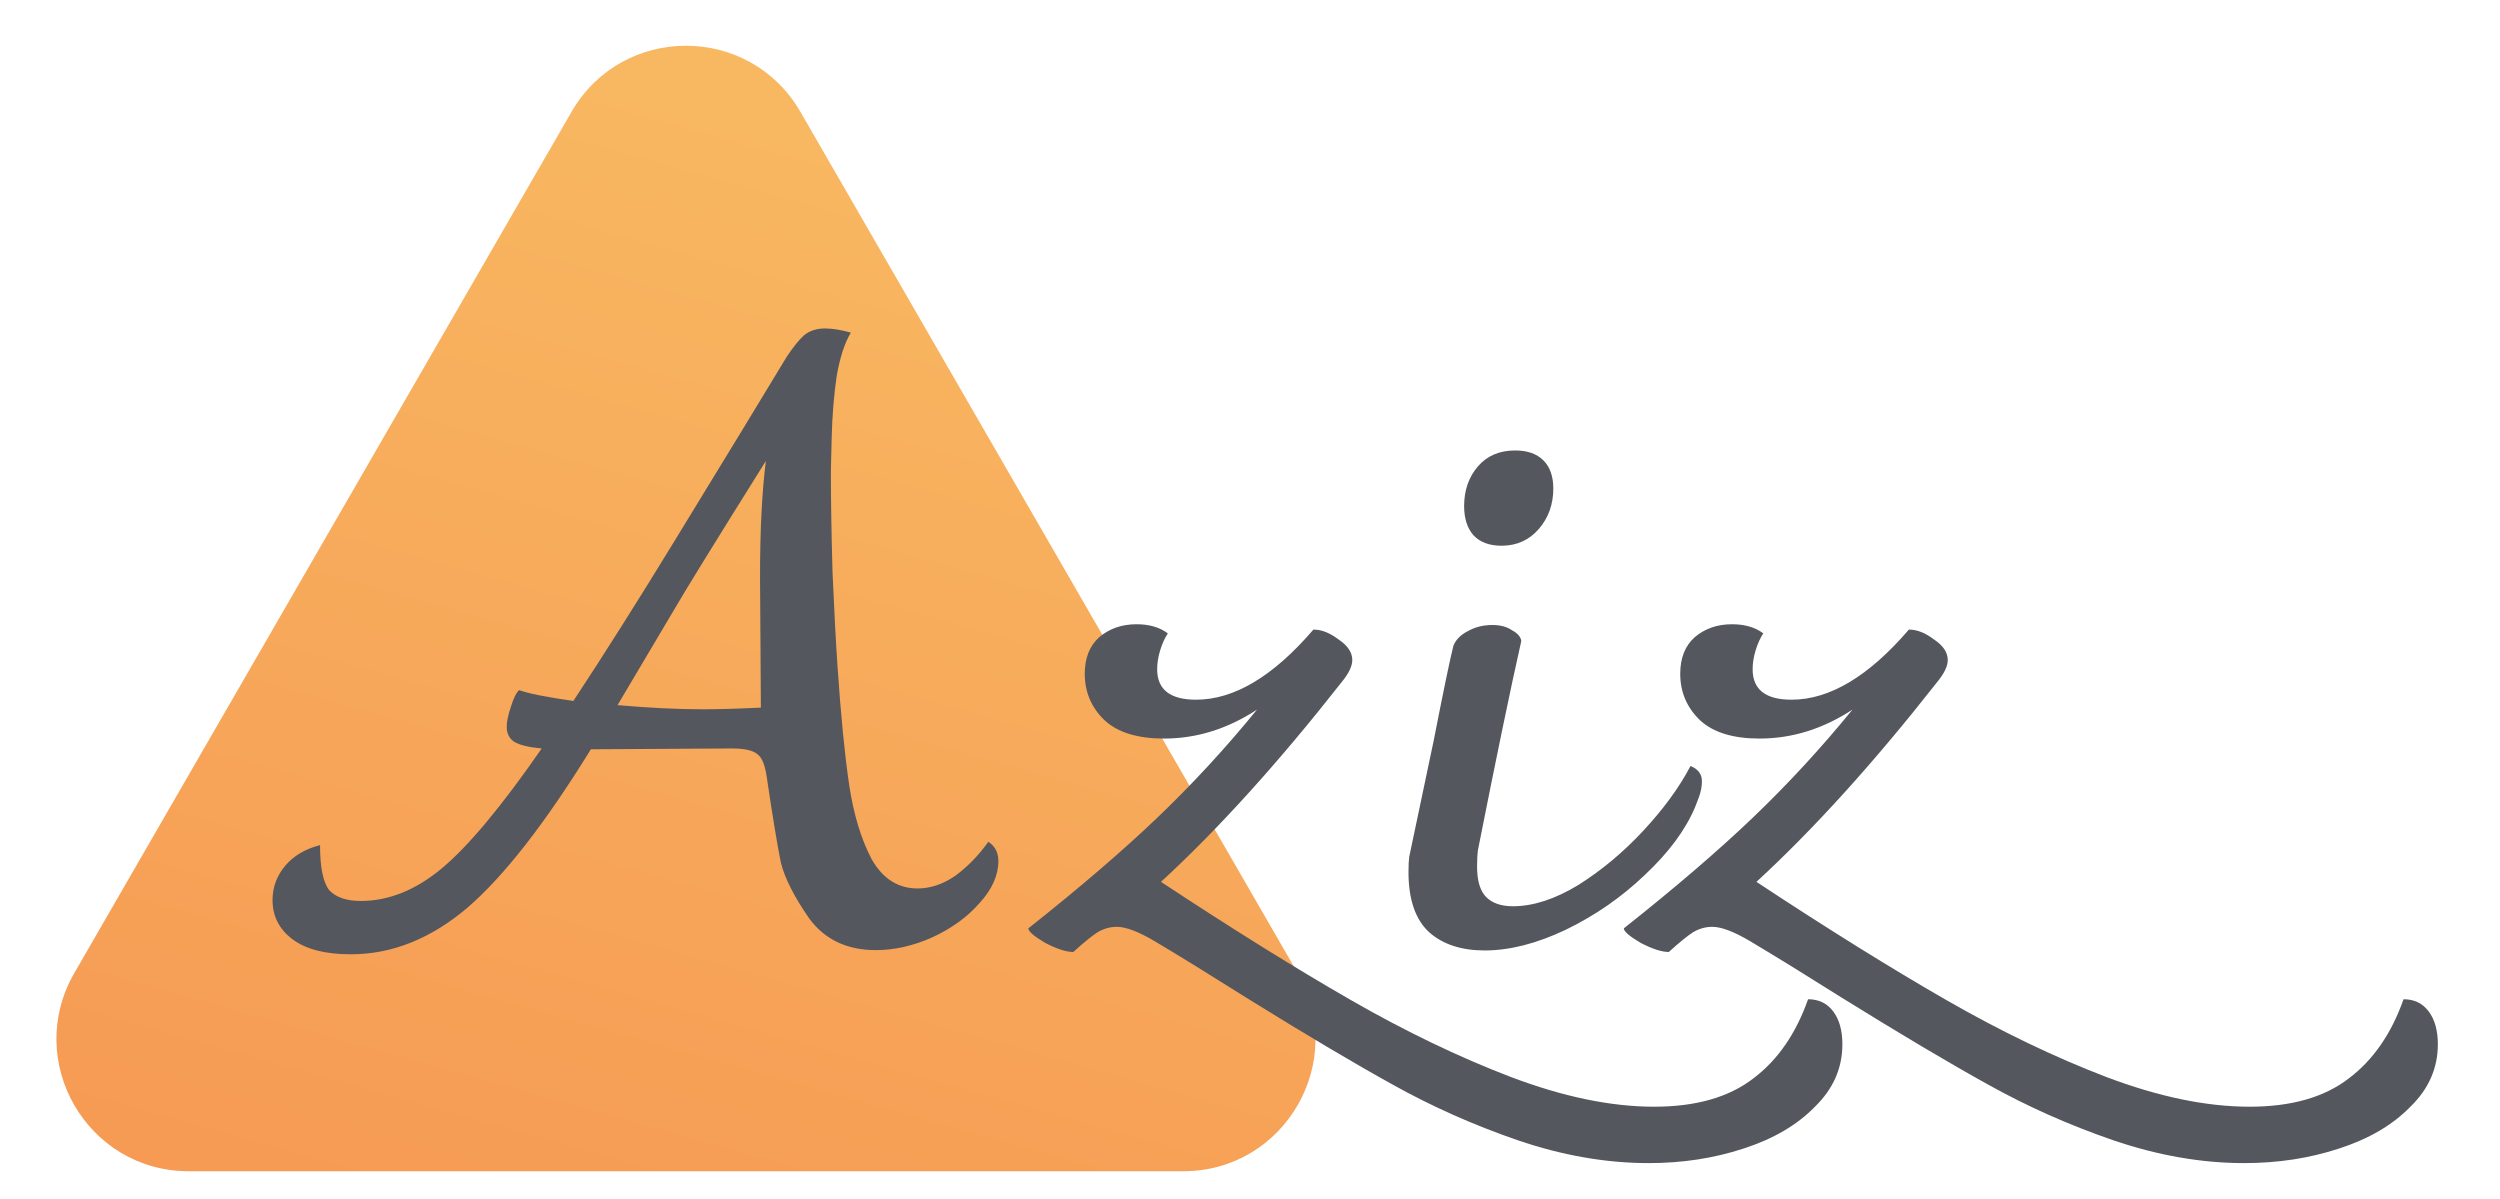 <svg width="492" height="236" viewBox="0 0 492 236" fill="none" xmlns="http://www.w3.org/2000/svg">
<g clip-path="url(#clip0)">
<path d="M112.483 22C122.491 4.667 147.509 4.667 157.517 22L255.378 191.5C265.385 208.833 252.876 230.5 232.861 230.5H37.139C17.124 230.5 4.615 208.833 14.623 191.5L112.483 22Z" fill="url(#paint0_linear)"/>
<path d="M194.512 165.664C195.824 166.539 196.48 167.796 196.48 169.436C196.48 172.279 195.223 175.067 192.708 177.8C190.303 180.533 187.187 182.775 183.36 184.524C179.643 186.164 175.98 186.984 172.372 186.984C166.687 186.984 162.313 184.907 159.252 180.752C156.3 176.488 154.441 172.825 153.676 169.764C153.02 166.593 152.091 160.963 150.888 152.872C150.56 150.576 149.959 149.1 149.084 148.444C148.209 147.679 146.515 147.296 144 147.296L116.284 147.46C107.319 162.001 99.228 172.388 92.012 178.62C84.796 184.743 77.143 187.804 69.052 187.804C64.023 187.804 60.196 186.82 57.572 184.852C54.948 182.884 53.636 180.315 53.636 177.144C53.636 174.629 54.456 172.388 56.096 170.42C57.736 168.452 60.032 167.085 62.984 166.32C62.984 170.693 63.585 173.645 64.788 175.176C66.1 176.597 68.177 177.308 71.02 177.308C76.487 177.308 81.789 175.176 86.928 170.912C92.176 166.539 98.736 158.667 106.608 147.296C104.093 147.077 102.289 146.64 101.196 145.984C100.212 145.328 99.72 144.344 99.72 143.032C99.72 142.048 99.993 140.736 100.54 139.096C101.087 137.347 101.633 136.253 102.18 135.816C103.929 136.472 107.483 137.183 112.84 137.948C118.963 128.655 125.632 118.104 132.848 106.296C140.064 94.488 144.437 87.327 145.968 84.812C148.045 81.423 150.997 76.557 154.824 70.216C156.136 68.248 157.284 66.827 158.268 65.952C159.361 65.077 160.728 64.64 162.368 64.64C163.789 64.64 165.484 64.913 167.452 65.46C166.249 67.428 165.32 70.271 164.664 73.988C164.117 77.705 163.789 81.696 163.68 85.96L163.516 92.684C163.516 98.369 163.625 105.039 163.844 112.692C164.172 120.236 164.5 126.413 164.828 131.224C165.484 140.845 166.249 148.608 167.124 154.512C167.999 160.307 169.475 165.172 171.552 169.108C173.739 172.935 176.745 174.848 180.572 174.848C183.087 174.848 185.547 174.028 187.952 172.388C190.357 170.639 192.544 168.397 194.512 165.664ZM138.26 139.588C141.321 139.588 145.148 139.479 149.74 139.26L149.576 113.512C149.576 104.328 149.959 96.729 150.724 90.716C140.665 106.788 134.597 116.628 132.52 120.236L121.532 138.768C127.764 139.315 133.34 139.588 138.26 139.588ZM355.831 196.65C357.931 196.65 359.581 197.45 360.781 199.05C361.981 200.65 362.581 202.8 362.581 205.5C362.581 210.2 360.781 214.3 357.181 217.8C353.681 221.4 348.981 224.15 343.081 226.05C337.281 227.95 331.081 228.9 324.481 228.9C316.081 228.9 307.481 227.4 298.681 224.4C289.981 221.4 281.781 217.75 274.081 213.45C266.481 209.25 256.881 203.55 245.281 196.35C237.981 191.75 231.981 188.05 227.281 185.25C224.081 183.35 221.581 182.4 219.781 182.4C218.481 182.4 217.231 182.75 216.031 183.45C214.931 184.15 213.331 185.45 211.231 187.35C209.831 187.35 207.981 186.75 205.681 185.55C203.481 184.25 202.381 183.3 202.381 182.7C212.481 174.7 220.931 167.45 227.731 160.95C234.631 154.35 241.181 147.25 247.381 139.65C241.581 143.45 235.481 145.35 229.081 145.35C223.881 145.35 219.981 144.15 217.381 141.75C214.781 139.25 213.481 136.2 213.481 132.6C213.481 129.5 214.431 127.1 216.331 125.4C218.331 123.7 220.781 122.85 223.681 122.85C226.181 122.85 228.231 123.45 229.831 124.65C229.231 125.55 228.731 126.65 228.331 127.95C227.931 129.25 227.731 130.5 227.731 131.7C227.731 135.7 230.281 137.7 235.381 137.7C242.881 137.7 250.581 133.1 258.481 123.9C260.081 123.9 261.731 124.55 263.431 125.85C265.231 127.05 266.131 128.4 266.131 129.9C266.131 131.1 265.431 132.55 264.031 134.25C251.631 150.05 239.781 163.15 228.481 173.55C242.581 182.85 255.031 190.6 265.831 196.8C276.631 203 287.131 208.05 297.331 211.95C307.631 215.85 317.031 217.8 325.531 217.8C333.731 217.8 340.231 215.95 345.031 212.25C349.831 208.65 353.431 203.45 355.831 196.65ZM292.19 187.05C287.59 187.05 283.94 185.85 281.24 183.45C278.54 180.95 277.19 177 277.19 171.6C277.19 170.3 277.24 169.3 277.34 168.6L282.14 145.8C284.14 135.6 285.44 129.35 286.04 127.05C286.54 125.85 287.49 124.9 288.89 124.2C290.29 123.4 291.89 123 293.69 123C295.29 123 296.59 123.35 297.59 124.05C298.69 124.65 299.29 125.35 299.39 126.15C297.29 135.45 294.44 149.2 290.84 167.4C290.74 168.2 290.69 169.25 290.69 170.55C290.69 173.35 291.29 175.35 292.49 176.55C293.69 177.75 295.44 178.35 297.74 178.35C301.74 178.35 306.04 176.95 310.64 174.15C315.24 171.25 319.49 167.7 323.39 163.5C327.39 159.2 330.49 154.95 332.69 150.75C334.19 151.35 334.94 152.35 334.94 153.75C334.94 154.75 334.74 155.8 334.34 156.9C333.94 157.9 333.69 158.55 333.59 158.85C331.69 163.35 328.39 167.8 323.69 172.2C319.09 176.6 313.89 180.2 308.09 183C302.39 185.7 297.09 187.05 292.19 187.05ZM295.49 107.4C293.09 107.4 291.24 106.7 289.94 105.3C288.74 103.9 288.14 102 288.14 99.6C288.14 96.5 289.04 93.9 290.84 91.8C292.64 89.7 295.09 88.65 298.19 88.65C300.59 88.65 302.44 89.3 303.74 90.6C305.04 91.9 305.69 93.75 305.69 96.15C305.69 99.25 304.74 101.9 302.84 104.1C300.94 106.3 298.49 107.4 295.49 107.4ZM473.019 196.65C475.119 196.65 476.769 197.45 477.969 199.05C479.169 200.65 479.769 202.8 479.769 205.5C479.769 210.2 477.969 214.3 474.369 217.8C470.869 221.4 466.169 224.15 460.269 226.05C454.469 227.95 448.269 228.9 441.669 228.9C433.269 228.9 424.669 227.4 415.869 224.4C407.169 221.4 398.969 217.75 391.269 213.45C383.669 209.25 374.069 203.55 362.469 196.35C355.169 191.75 349.169 188.05 344.469 185.25C341.269 183.35 338.769 182.4 336.969 182.4C335.669 182.4 334.419 182.75 333.219 183.45C332.119 184.15 330.519 185.45 328.419 187.35C327.019 187.35 325.169 186.75 322.869 185.55C320.669 184.25 319.569 183.3 319.569 182.7C329.669 174.7 338.119 167.45 344.919 160.95C351.819 154.35 358.369 147.25 364.569 139.65C358.769 143.45 352.669 145.35 346.269 145.35C341.069 145.35 337.169 144.15 334.569 141.75C331.969 139.25 330.669 136.2 330.669 132.6C330.669 129.5 331.619 127.1 333.519 125.4C335.519 123.7 337.969 122.85 340.869 122.85C343.369 122.85 345.419 123.45 347.019 124.65C346.419 125.55 345.919 126.65 345.519 127.95C345.119 129.25 344.919 130.5 344.919 131.7C344.919 135.7 347.469 137.7 352.569 137.7C360.069 137.7 367.769 133.1 375.669 123.9C377.269 123.9 378.919 124.55 380.619 125.85C382.419 127.05 383.319 128.4 383.319 129.9C383.319 131.1 382.619 132.55 381.219 134.25C368.819 150.05 356.969 163.15 345.669 173.55C359.769 182.85 372.219 190.6 383.019 196.8C393.819 203 404.319 208.05 414.519 211.95C424.819 215.85 434.219 217.8 442.719 217.8C450.919 217.8 457.419 215.95 462.219 212.25C467.019 208.65 470.619 203.45 473.019 196.65Z" fill="#54575D"/>
</g>
<defs>
<linearGradient id="paint0_linear" x1="155" y1="-89" x2="-30" y2="570" gradientUnits="userSpaceOnUse">
<stop stop-color="#F9C567"/>
<stop offset="1" stop-color="#F36F40"/>
</linearGradient>
<clipPath id="clip0">
<rect width="492" height="236" fill="white"/>
</clipPath>
</defs>
</svg>
